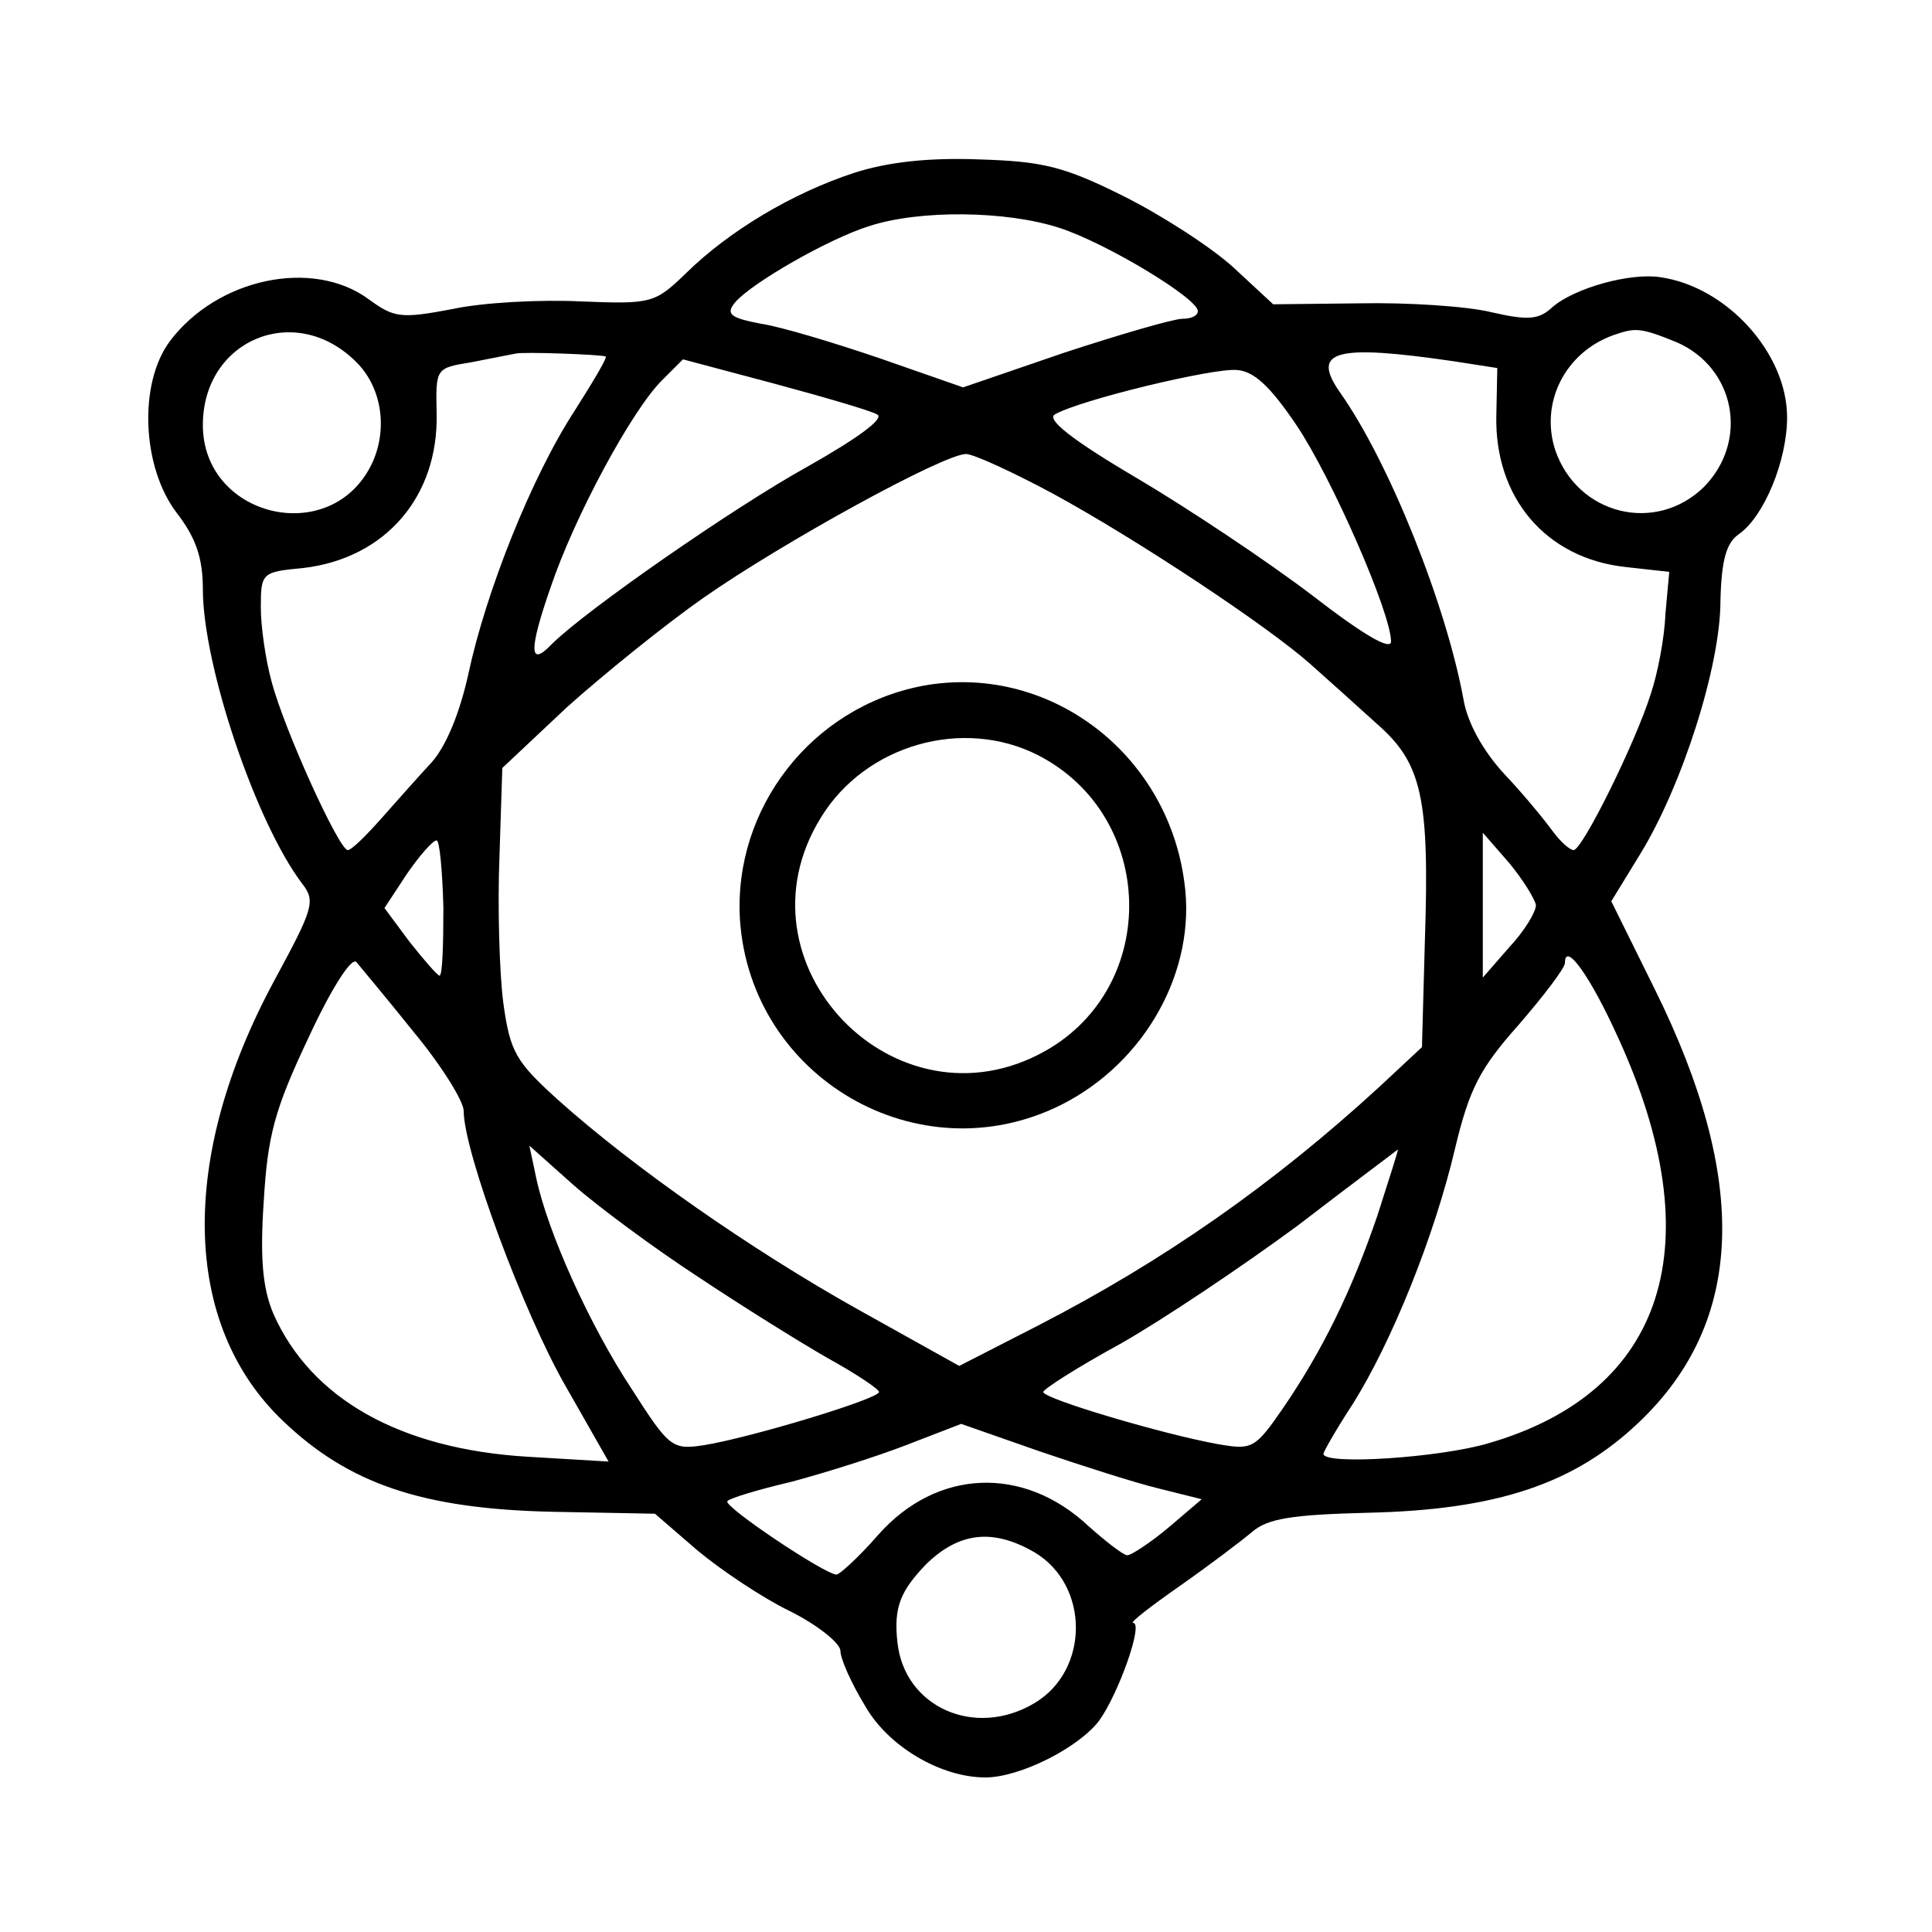 <?xml version="1.0" standalone="no"?>
<!DOCTYPE svg PUBLIC "-//W3C//DTD SVG 20010904//EN"
 "http://www.w3.org/TR/2001/REC-SVG-20010904/DTD/svg10.dtd">
<svg version="1.0" xmlns="http://www.w3.org/2000/svg"
 width="200pt" height="200pt" viewBox="0 0 200 200"
 preserveAspectRatio="xMidYMid meet">
<g transform="translate(0,200) scale(0.1,-0.1)"
fill="#000000" stroke="none">
<path d="M884 1821 c-64 -21 -129 -60 -173 -103 -33 -32 -36 -33 -110 -30 -41
2 -101 -1 -133 -8 -53 -10 -60 -9 -86 10 -58 43 -157 22 -206 -43 -33 -44 -29
-131 7 -178 20 -26 27 -47 27 -79 0 -79 55 -242 103 -305 14 -18 11 -26 -29
-100 -99 -183 -96 -356 9 -456 68 -65 144 -91 279 -94 l106 -2 44 -38 c24 -20
67 -49 96 -63 28 -14 52 -33 52 -41 0 -8 11 -33 25 -56 24 -43 79 -75 125 -75
36 0 97 31 118 59 20 28 46 101 35 101 -4 0 18 17 48 38 30 21 63 46 75 56 16
14 41 18 120 20 134 3 214 30 281 94 109 104 114 250 16 448 l-45 91 30 49
c43 70 83 194 83 262 1 42 6 60 19 69 26 18 50 76 50 121 0 66 -62 135 -131
145 -31 5 -89 -11 -112 -31 -14 -13 -25 -14 -64 -5 -25 6 -86 10 -135 9 l-90
-1 -41 38 c-23 21 -74 54 -114 74 -62 31 -84 36 -150 38 -53 2 -95 -3 -129
-14z m213 -57 c49 -16 143 -73 143 -86 0 -5 -7 -8 -16 -8 -9 0 -64 -16 -122
-35 l-105 -36 -86 30 c-47 16 -103 33 -124 36 -31 6 -36 10 -26 22 17 20 97
66 139 79 52 17 142 16 197 -2z m-729 -138 c28 -27 34 -72 16 -108 -43 -85
-174 -53 -174 42 0 88 95 128 158 66z m1367 20 c61 -26 76 -102 29 -150 -50
-49 -131 -29 -154 38 -16 49 10 101 60 119 23 8 28 8 65 -7z m-1108 -15 c2 -1
-13 -26 -32 -56 -45 -69 -92 -188 -110 -272 -9 -41 -23 -75 -38 -92 -13 -14
-37 -41 -52 -58 -16 -18 -31 -33 -35 -33 -9 0 -66 125 -79 175 -6 22 -11 56
-11 76 0 36 1 37 44 41 85 10 140 74 138 160 -1 47 -1 47 36 53 20 4 41 8 46
9 8 2 88 -1 93 -3z m878 -5 l45 -7 -1 -49 c-2 -85 51 -148 134 -157 l45 -5 -4
-44 c-1 -25 -8 -61 -15 -82 -16 -51 -71 -162 -80 -162 -4 0 -14 9 -22 20 -8
11 -30 38 -50 59 -22 24 -38 53 -42 77 -18 98 -77 246 -128 318 -30 43 -5 50
118 32z m-597 -55 c8 -4 -19 -24 -72 -54 -76 -42 -230 -149 -265 -184 -23 -24
-24 -7 -1 59 25 74 84 183 115 214 l22 22 94 -25 c52 -14 100 -28 107 -32z
m434 -11 c37 -55 98 -195 98 -224 0 -10 -29 7 -82 48 -46 35 -127 89 -181 121
-68 40 -94 61 -85 66 26 15 163 48 188 46 18 -1 35 -17 62 -57z m-252 -71 c88
-48 222 -137 266 -176 17 -15 48 -43 69 -62 47 -41 55 -76 50 -226 l-3 -109
-44 -41 c-110 -101 -223 -180 -353 -247 l-82 -42 -104 58 c-111 62 -234 148
-312 218 -43 39 -49 49 -56 100 -4 31 -6 99 -4 150 l3 93 67 63 c38 34 101 85
141 113 83 58 249 149 272 149 8 0 49 -19 90 -41z m500 -426 c0 -7 -12 -27
-28 -44 l-27 -31 0 75 0 75 27 -31 c15 -18 27 -38 28 -44z m-1131 -3 c0 -38
-1 -70 -4 -70 -2 0 -16 16 -31 35 l-26 35 23 35 c13 19 27 35 31 35 3 0 6 -31
7 -70z m-31 -128 c29 -35 52 -72 52 -82 0 -42 62 -209 105 -284 l45 -79 -84 5
c-132 8 -224 60 -263 148 -11 26 -14 57 -10 116 4 68 11 95 46 169 23 50 45
85 50 79 4 -5 31 -37 59 -72z m1247 -6 c98 -214 49 -367 -134 -420 -50 -15
-171 -23 -171 -11 0 2 13 25 30 51 41 65 85 175 106 264 15 63 26 84 66 129
26 30 48 59 48 64 0 23 26 -13 55 -77z m-952 -248 c45 -30 106 -68 134 -84 29
-16 53 -32 53 -35 0 -7 -132 -47 -181 -55 -33 -5 -36 -3 -75 58 -43 65 -87
162 -99 219 l-7 33 46 -41 c25 -22 83 -65 129 -95z m703 64 c-27 -79 -57 -140
-98 -200 -29 -42 -32 -43 -67 -37 -56 10 -181 47 -181 54 0 3 36 26 80 50 44
25 126 80 183 122 56 43 103 78 104 79 1 0 -9 -30 -21 -68z m-226 -283 l44
-11 -34 -29 c-19 -16 -39 -29 -43 -29 -4 0 -22 14 -40 30 -67 63 -157 60 -218
-9 -20 -23 -40 -41 -43 -41 -12 0 -118 71 -113 76 2 3 32 12 66 20 34 9 88 26
119 38 l57 22 80 -28 c44 -15 100 -33 125 -39z m-129 -66 c57 -34 57 -122 0
-156 -62 -37 -135 -4 -142 63 -4 36 3 53 30 81 34 33 69 37 112 12z"/>
<path d="M955 1290 c-115 -22 -196 -127 -189 -242 11 -164 185 -265 332 -192
88 44 141 140 128 231 -18 135 -142 227 -271 203z m120 -72 c122 -63 126 -239
7 -306 -155 -87 -326 91 -232 242 46 75 147 104 225 64z"/>
</g>
</svg>
